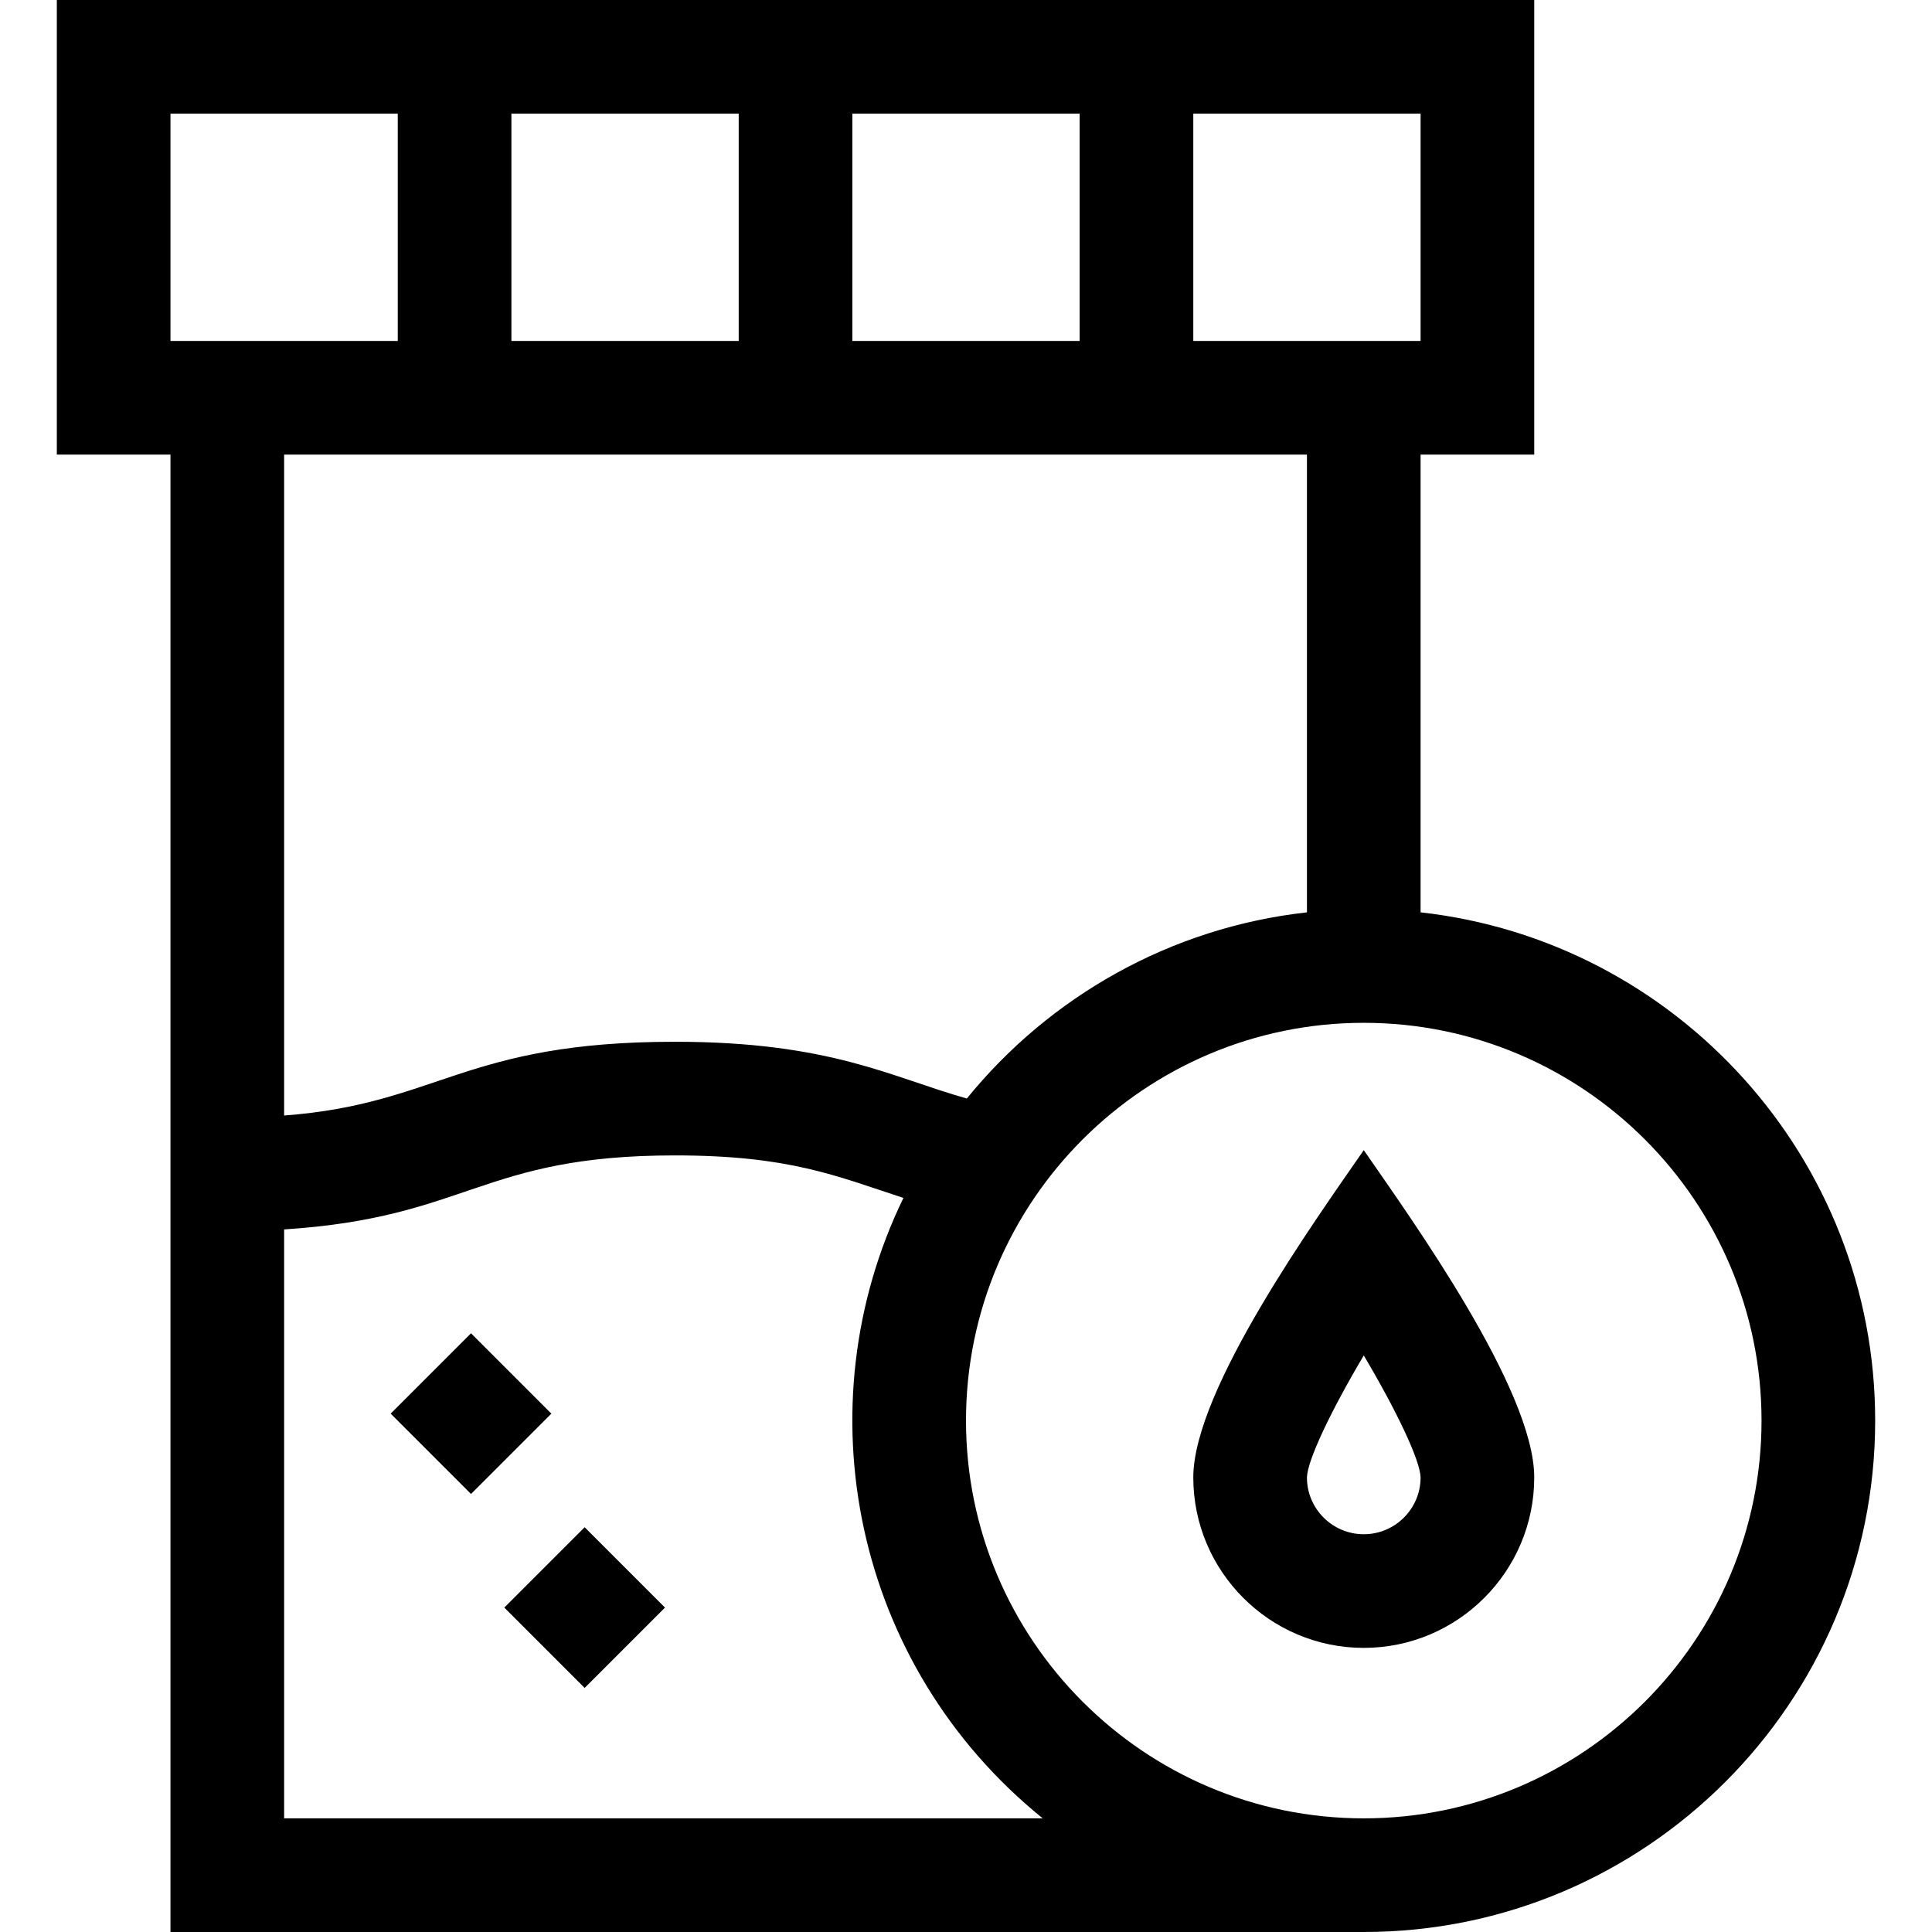 <svg id="Capa_1" enable-background="new 0 0 510 510" height="512" viewBox="0 0 510 510" width="512" xmlns="http://www.w3.org/2000/svg"><g><path d="m375 240.838v-120.838h30v-120h-390v120h30v390h315c74.44 0 135-60.561 135-135 0-69.369-52.595-126.676-120-134.162zm0-150.838h-60v-60h60zm-240 0v-60h60v60zm90-60h60v60h-60zm-180 0h60v60h-60zm300 90v120.838c-36.121 4.012-67.983 22.328-89.783 49.144-19.949-5.615-35.986-14.982-77.057-14.982-55.797 0-62.404 16.407-103.16 19.471v-174.471zm-270 360v-155.464c48.73-3.136 51.943-19.536 103.16-19.536 30.14 0 42.507 5.396 60.321 11.227-26.833 55.255-13.138 123.412 36.771 163.773zm285 0c-57.897 0-105-47.103-105-105s47.103-105 105-105 105 47.103 105 105-47.103 105-105 105z"/><path d="m360 303.607c-12.429 18.009-45 63.184-45 86.393 0 24.813 20.186 45 45 45s45-20.187 45-45c0-23.23-32.669-68.525-45-86.393zm0 101.393c-8.272 0-15-6.728-15-14.982.122-4.585 6.361-17.655 15-32.212 8.635 14.551 14.872 27.615 15 32.206-.007 8.265-6.733 14.988-15 14.988z"/><path d="m109.393 358.18h30v30h-30z" transform="matrix(.707 -.707 .707 .707 -227.448 197.269)"/><path d="m139.394 409.394h30v30h-30z" transform="matrix(.707 -.707 .707 .707 -254.871 233.475)"/></g></svg>